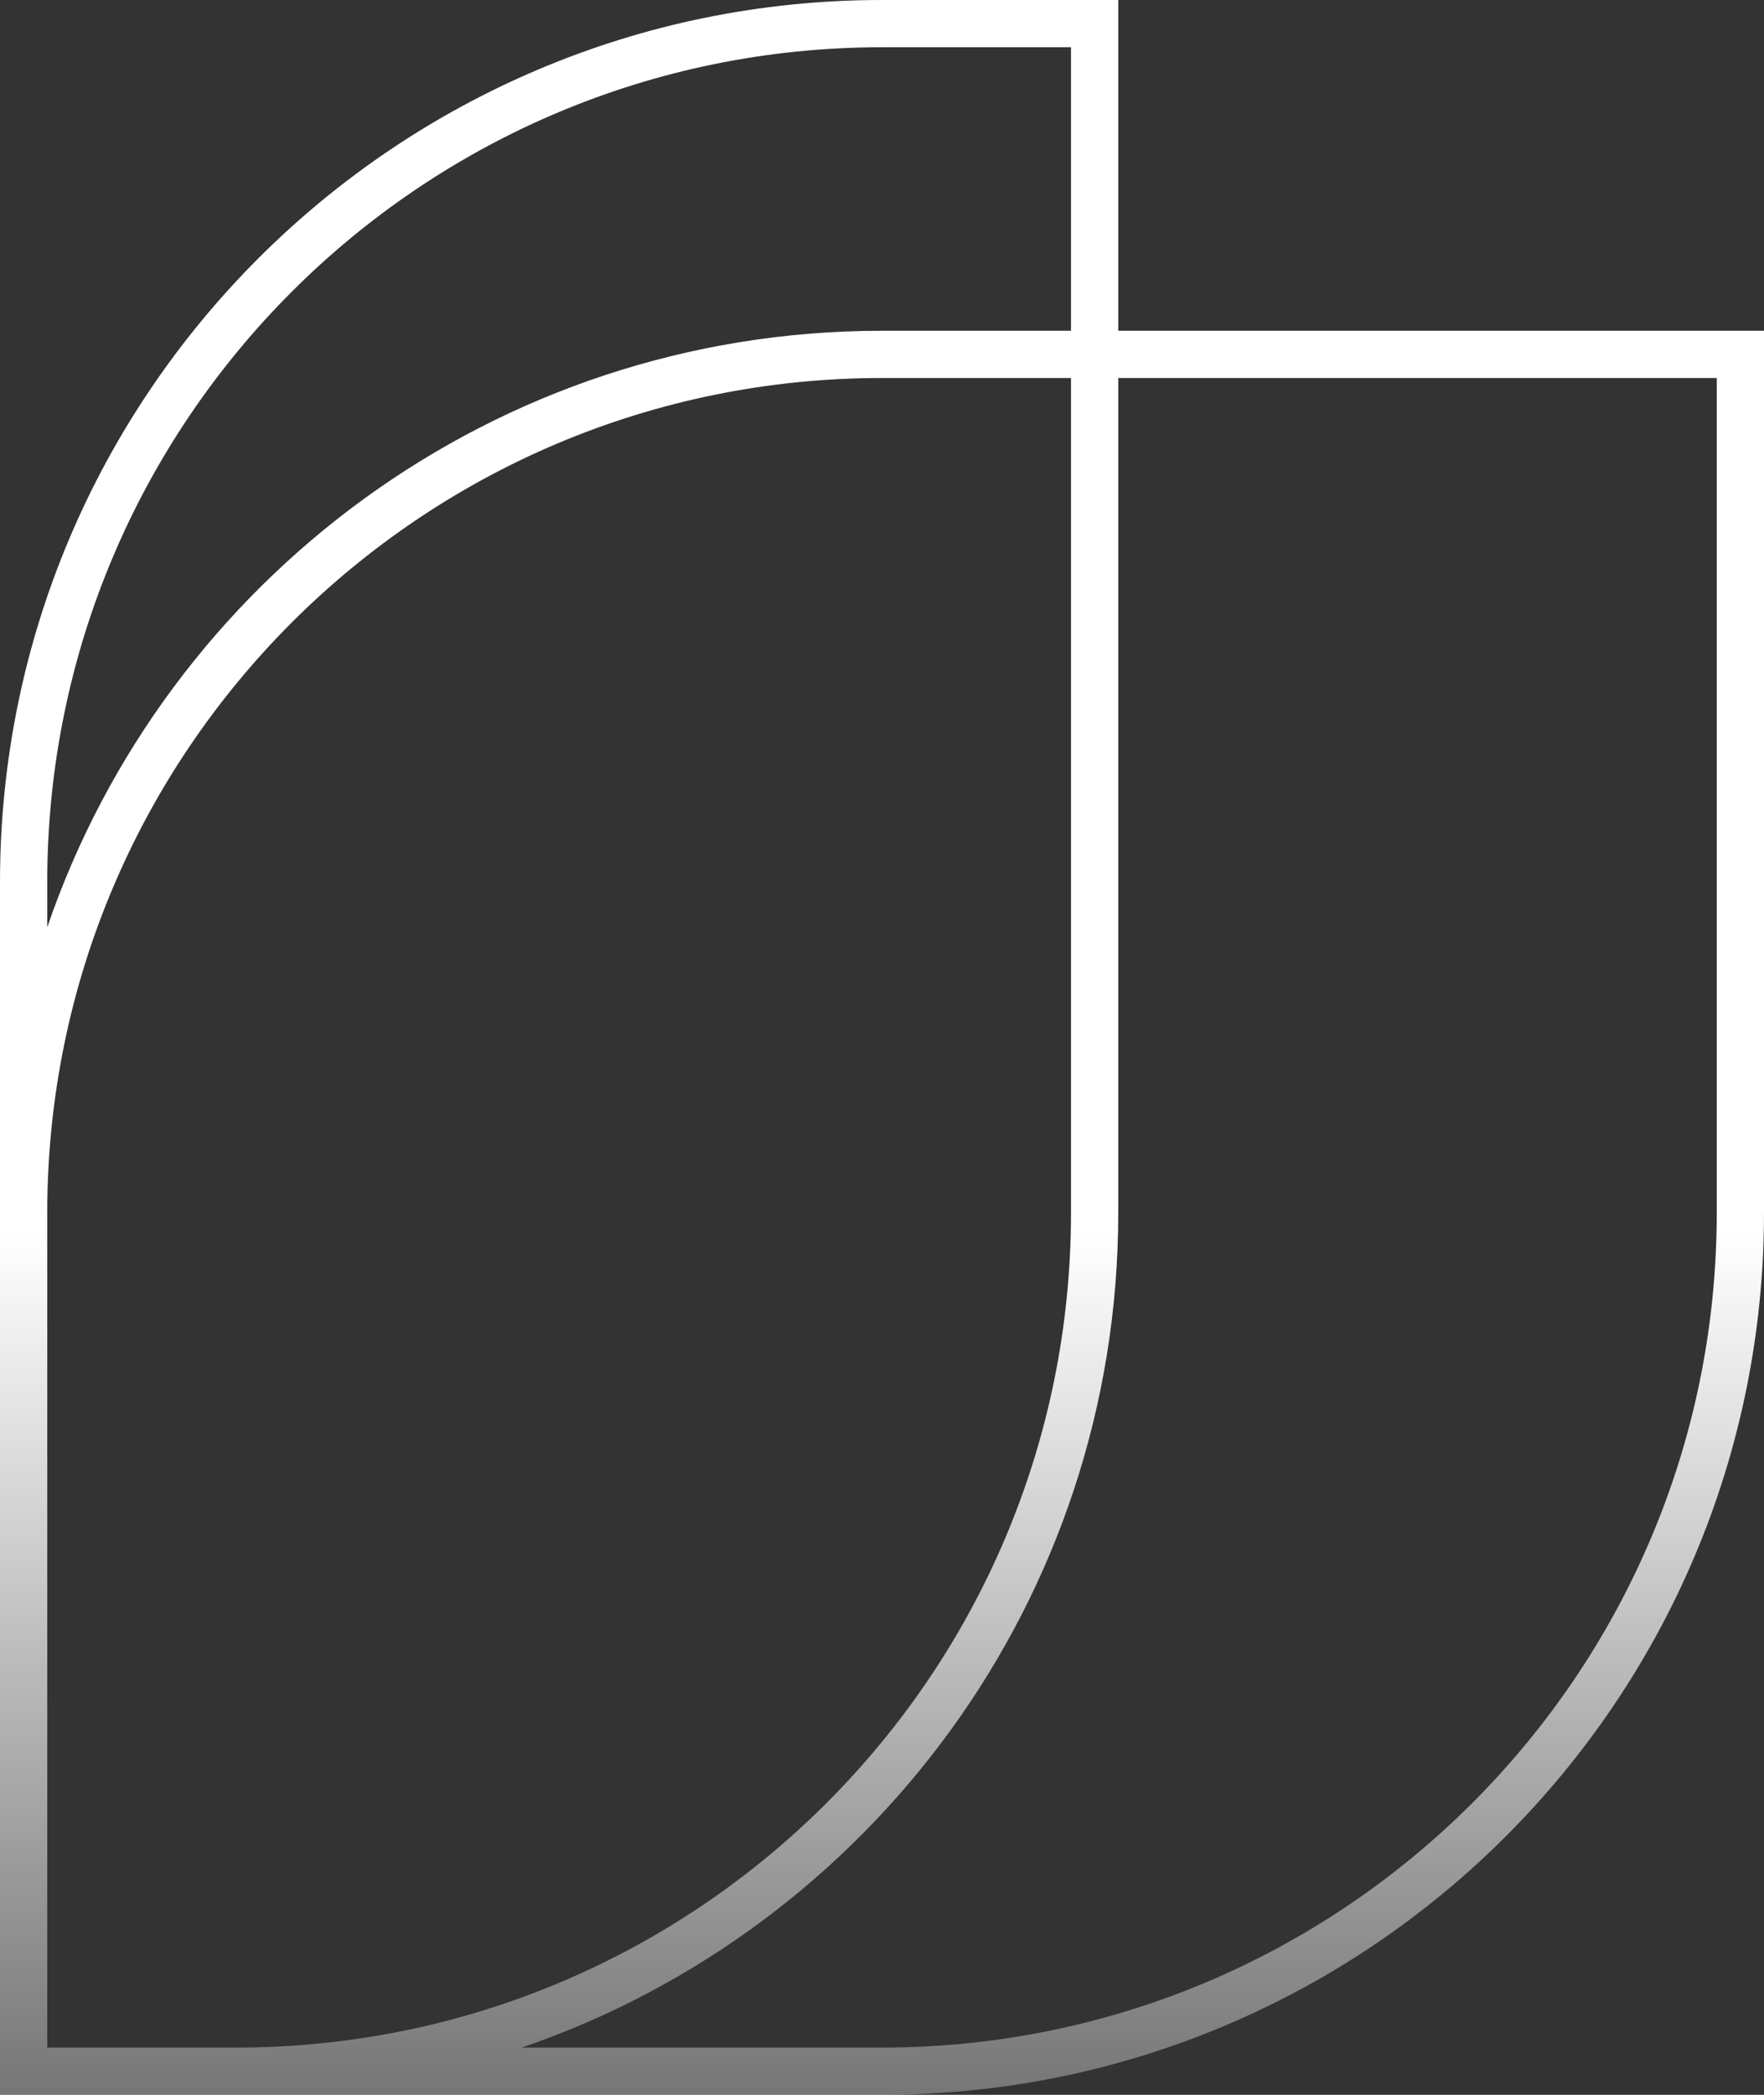 <svg width="112" height="133" viewBox="0 0 112 133" fill="none" xmlns="http://www.w3.org/2000/svg">
<rect x="0" y="0" width="112" height="133" fill="#333333" stroke="none"/>
<path fill-rule="evenodd" clip-rule="evenodd" d="M56 3H68V21H56C31.417 21 10.534 36.84 3 58.87V56C3 26.729 26.729 3 56 3ZM3 77V130H15C44.271 130 68 106.271 68 77V24H56C26.729 24 3 47.729 3 77ZM71 24V77C71 101.583 55.16 122.466 33.13 130H56C85.271 130 109 106.271 109 77V24H71ZM15 133H3H0V130V77V56C0 25.072 25.072 0 56 0H68H71V3V21H109H112V24V77C112 107.928 86.928 133 56 133H15Z" fill="url(#paint0_linear_696_545)"/>
<defs>
<linearGradient id="paint0_linear_696_545" x1="0" y1="0" x2="0" y2="133" gradientUnits="userSpaceOnUse">
<stop stop-color="white"/>
<stop offset="0.589" stop-color="white"/>
<stop offset="1" stop-color="white" stop-opacity="0.33"/>
</linearGradient>
</defs>
</svg>
